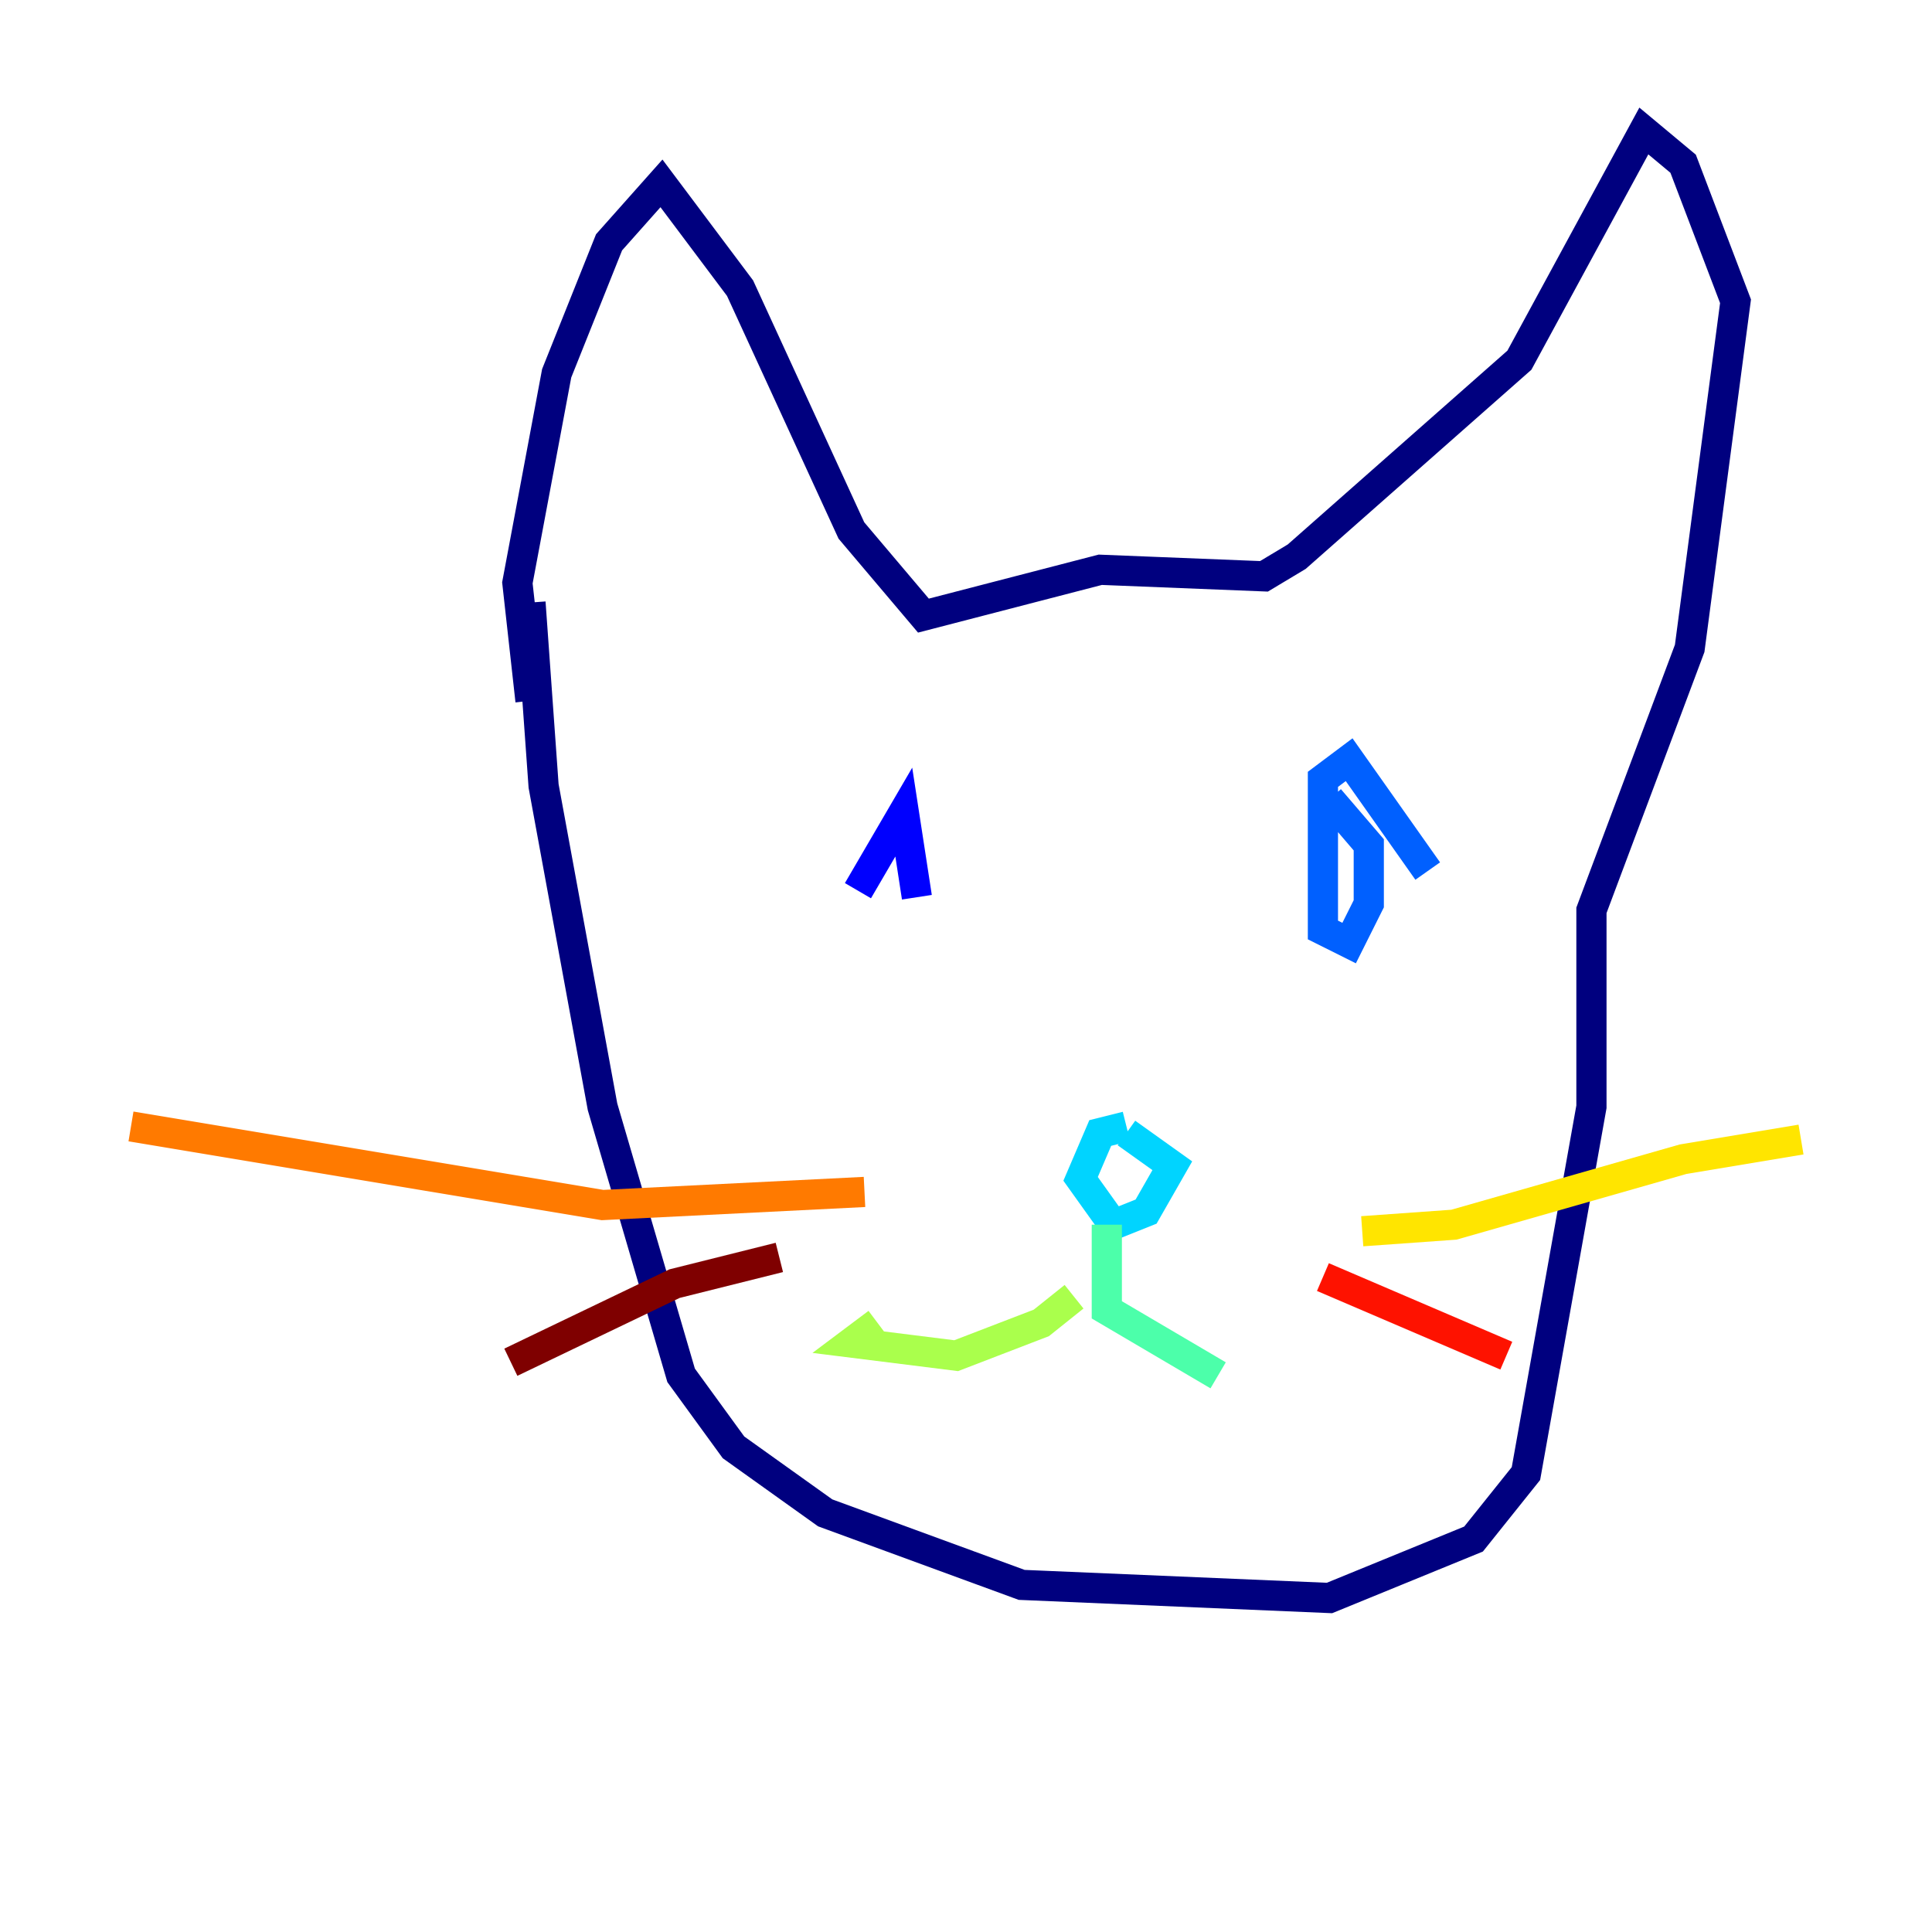 <?xml version="1.0" encoding="utf-8" ?>
<svg baseProfile="tiny" height="128" version="1.2" viewBox="0,0,128,128" width="128" xmlns="http://www.w3.org/2000/svg" xmlns:ev="http://www.w3.org/2001/xml-events" xmlns:xlink="http://www.w3.org/1999/xlink"><defs /><polyline fill="none" points="35.146,39.919 36.014,52.068 39.919,73.329 45.125,91.119 48.597,95.891 54.671,100.231 67.688,105.003 88.081,105.871 97.627,101.966 101.098,97.627 105.437,73.329 105.437,60.312 111.946,42.956 114.983,19.959 111.512,10.848 108.909,8.678 100.664,23.864 85.912,36.881 83.742,38.183 72.895,37.749 61.18,40.786 56.407,35.146 49.031,19.091 43.824,12.149 40.352,16.054 36.881,24.732 34.278,38.617 35.146,46.427" stroke="#00007f" stroke-width="2" /><polyline fill="none" points="56.841,59.01 59.878,53.803 60.746,59.444 59.878,53.803" stroke="#0000fe" stroke-width="2" /><polyline fill="none" points="94.59,57.709 89.383,50.332 87.647,51.634 87.647,61.614 89.383,62.481 90.685,59.878 90.685,55.973 88.081,52.936" stroke="#0060ff" stroke-width="2" /><polyline fill="none" points="74.63,74.63 72.895,75.064 71.593,78.102 73.763,81.139 75.932,80.271 77.668,77.234 74.63,75.064" stroke="#00d4ff" stroke-width="2" /><polyline fill="none" points="73.329,81.139 73.329,86.78 80.705,91.119" stroke="#4cffaa" stroke-width="2" /><polyline fill="none" points="71.159,85.912 68.99,87.647 63.349,89.817 56.407,88.949 58.142,87.647" stroke="#aaff4c" stroke-width="2" /><polyline fill="none" points="90.251,81.573 96.325,81.139 111.512,76.8 119.322,75.498" stroke="#ffe500" stroke-width="2" /><polyline fill="none" points="57.275,78.969 39.919,79.837 8.678,74.63" stroke="#ff7a00" stroke-width="2" /><polyline fill="none" points="87.647,84.61 99.797,89.817" stroke="#fe1200" stroke-width="2" /><polyline fill="none" points="51.634,83.308 44.691,85.044 33.844,90.251" stroke="#7f0000" stroke-width="2" /></svg>